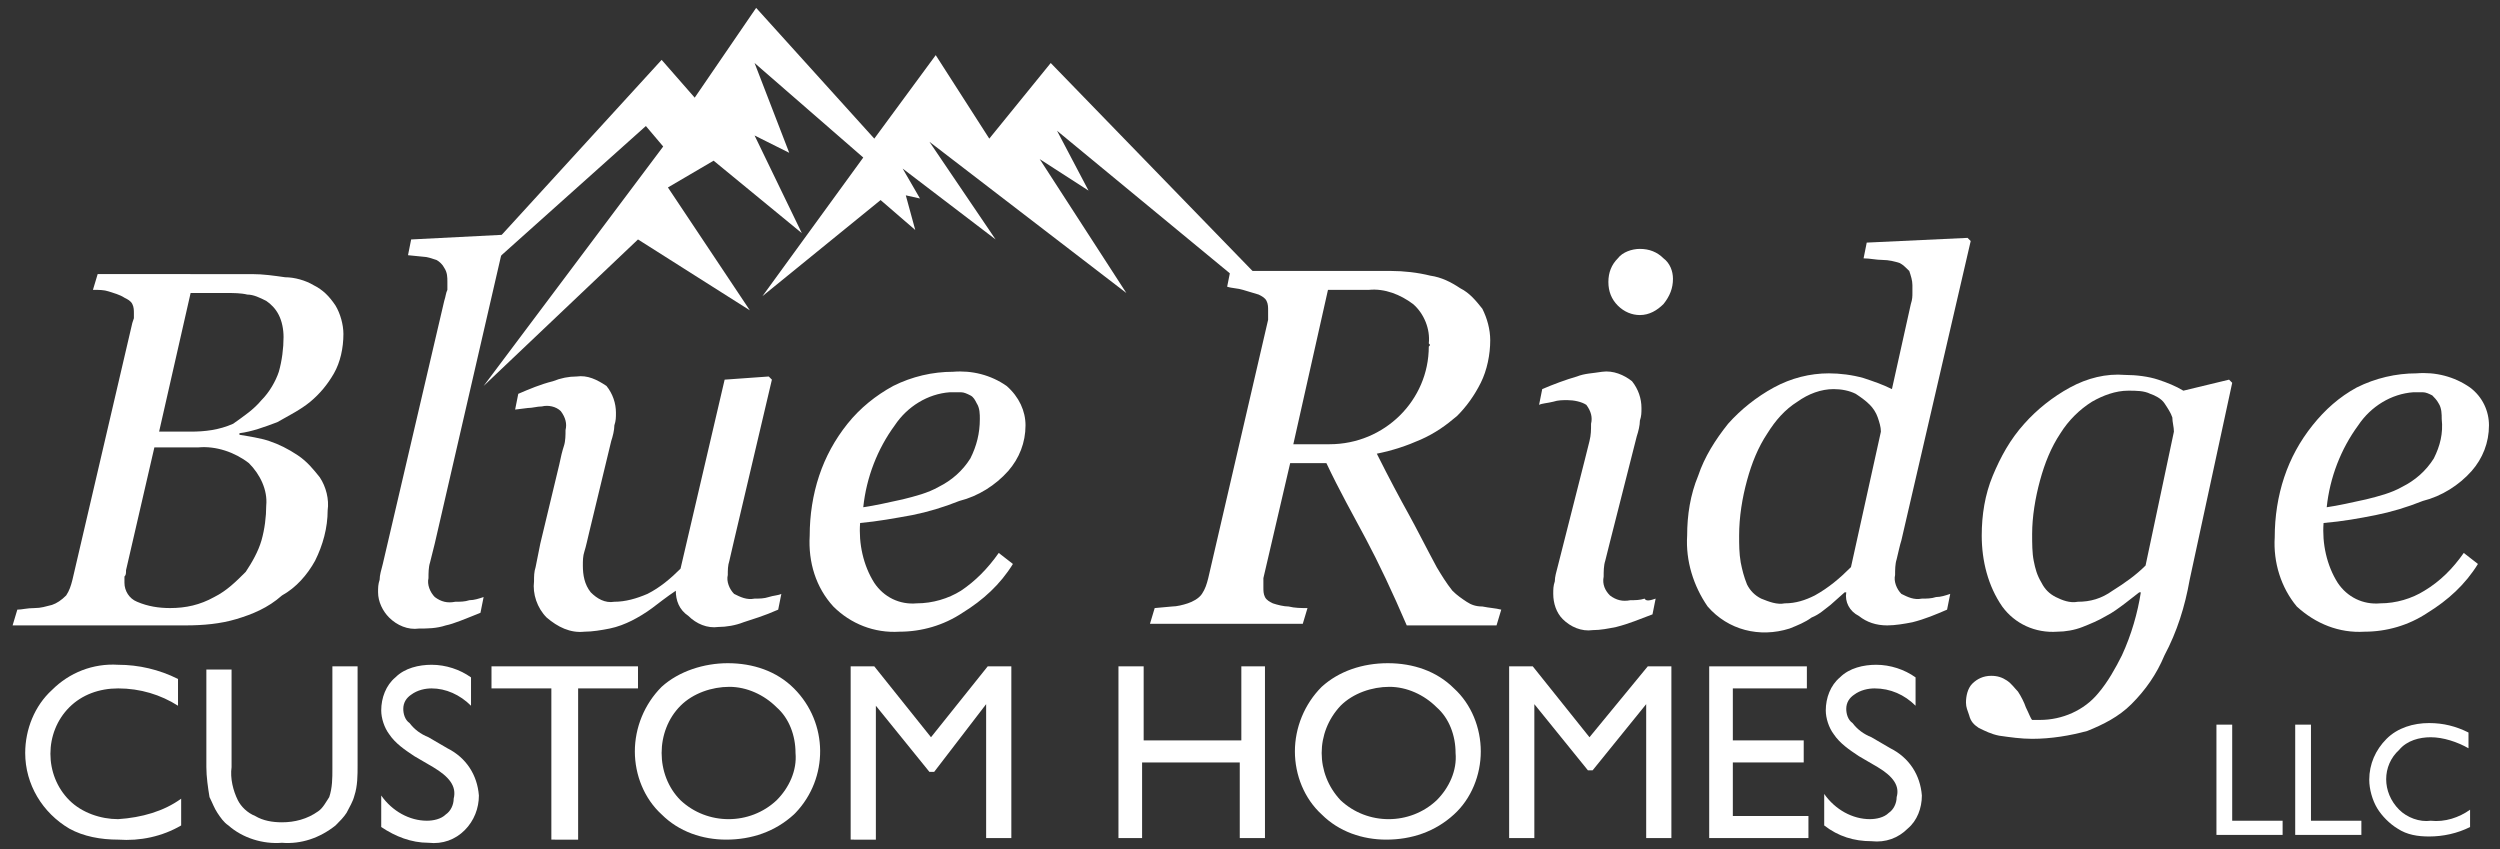 <?xml version="1.0" encoding="utf-8"?>
<!-- Generator: Adobe Illustrator 21.0.2, SVG Export Plug-In . SVG Version: 6.00 Build 0)  -->
<svg version="1.1" id="Слой_1" xmlns="http://www.w3.org/2000/svg" xmlns:xlink="http://www.w3.org/1999/xlink" x="0px" y="0px"
	 viewBox="0 0 158.7 53.9" style="enable-background:new 0 0 158.7 53.9;" xml:space="preserve">
<rect x="0" y="0" width="158.7" height="53.9" fill="#333333" stroke="none"/>
<style type="text/css">
	.st0{fill:#FFFFFF;}
</style>
<path class="st0" d="M19.9,18.1c0.6,0.3,1,0.7,1.4,1.3c0.3,0.5,0.5,1.2,0.5,1.8c0,0.9-0.2,1.8-0.6,2.5c-0.4,0.7-0.9,1.3-1.5,1.8
	c-0.6,0.5-1.4,0.9-2.1,1.3c-0.8,0.3-1.6,0.6-2.4,0.7v0.1c0.6,0.1,1.3,0.2,1.9,0.4c0.6,0.2,1.2,0.5,1.8,0.9c0.6,0.4,1,0.9,1.4,1.4
	c0.4,0.6,0.6,1.4,0.5,2.1c0,1.1-0.3,2.2-0.8,3.2c-0.5,0.9-1.2,1.7-2.1,2.2C17,38.6,16,39,15,39.3c-1,0.3-2.1,0.4-3.2,0.4h-11l0.3-1
	c0.3,0,0.6-0.1,1.1-0.1c0.4,0,0.7-0.1,1.1-0.2c0.3-0.1,0.6-0.3,0.9-0.6c0.2-0.3,0.3-0.6,0.4-1l3.8-16.3l0.1-0.3c0-0.1,0-0.2,0-0.3
	c0-0.2,0-0.4-0.1-0.6c-0.1-0.2-0.3-0.3-0.5-0.4c-0.3-0.2-0.7-0.3-1-0.4c-0.3-0.1-0.6-0.1-1-0.1l0.3-1H16c0.7,0,1.4,0.1,2.1,0.2
	C18.7,17.6,19.4,17.8,19.9,18.1z M15.6,36.3c0.4-0.6,0.8-1.3,1-2c0.2-0.7,0.3-1.5,0.3-2.2c0.1-1-0.4-2-1.1-2.7
	c-0.9-0.7-2.1-1.1-3.2-1h-1.7H9.8L8,36.2c0,0.2,0,0.3-0.1,0.4c0,0.1,0,0.2,0,0.4c0,0.5,0.3,1,0.8,1.2c0.7,0.3,1.4,0.4,2.1,0.4
	c1,0,1.9-0.2,2.8-0.7C14.4,37.5,15,36.9,15.6,36.3z M16.6,25.4c0.5-0.5,0.9-1.2,1.1-1.8c0.2-0.7,0.3-1.5,0.3-2.2
	c0-0.5-0.1-1-0.3-1.4c-0.2-0.4-0.5-0.7-0.8-0.9c-0.4-0.2-0.8-0.4-1.2-0.4c-0.4-0.1-0.9-0.1-1.3-0.1h-1.2h-1.1l-2,8.8h2
	c0.9,0,1.8-0.1,2.7-0.5C15.5,26.4,16.1,26,16.6,25.4L16.6,25.4z"/>
<path class="st0" d="M32,15.4l-4.4,19.1c-0.1,0.4-0.2,0.8-0.3,1.2c-0.1,0.3-0.1,0.7-0.1,1c-0.1,0.4,0.1,0.9,0.4,1.2
	c0.4,0.3,0.8,0.4,1.3,0.3c0.3,0,0.6,0,0.9-0.1c0.3,0,0.6-0.1,0.9-0.2l-0.2,1c-1,0.4-1.7,0.7-2.2,0.8c-0.6,0.2-1.2,0.2-1.7,0.2
	c-0.7,0.1-1.4-0.2-1.9-0.7c-0.4-0.4-0.7-1-0.7-1.6c0-0.3,0-0.5,0.1-0.8c0-0.3,0.1-0.6,0.2-1l3.9-16.7c0.1-0.3,0.1-0.5,0.2-0.7
	c0-0.2,0-0.3,0-0.5c0-0.3,0-0.6-0.2-0.9c-0.1-0.2-0.3-0.4-0.5-0.5c-0.3-0.1-0.6-0.2-0.8-0.2l-1-0.1l0.2-1l5.9-0.3L32,15.4z"/>
<path class="st0" d="M42.9,37.5L42.9,37.5c-0.6,0.4-1.1,0.8-1.5,1.1c-0.4,0.3-0.9,0.6-1.3,0.8c-0.4,0.2-0.9,0.4-1.4,0.5
	c-0.5,0.1-1.1,0.2-1.6,0.2c-0.9,0.1-1.7-0.3-2.4-0.9c-0.6-0.6-0.9-1.5-0.8-2.3c0-0.3,0-0.6,0.1-0.9c0.1-0.5,0.2-1,0.3-1.5l1.2-5
	c0.1-0.5,0.2-0.9,0.3-1.2c0.1-0.3,0.1-0.7,0.1-1c0.1-0.4,0-0.8-0.3-1.2c-0.3-0.3-0.8-0.4-1.2-0.3c-0.3,0-0.6,0.1-0.9,0.1L32.7,26
	l0.2-1c0.7-0.3,1.4-0.6,2.2-0.8c0.5-0.2,1-0.3,1.5-0.3c0.7-0.1,1.3,0.2,1.9,0.6c0.4,0.5,0.6,1.1,0.6,1.7c0,0.3,0,0.5-0.1,0.8
	c0,0.3-0.1,0.7-0.2,1l-1.4,5.8c-0.1,0.4-0.2,0.9-0.3,1.2c-0.1,0.3-0.1,0.6-0.1,0.9c0,0.6,0.1,1.2,0.5,1.7c0.4,0.4,0.9,0.7,1.5,0.6
	c0.7,0,1.4-0.2,2.1-0.5c0.8-0.4,1.5-1,2.1-1.6L46,24.1l2.8-0.2l0.2,0.2l-2.4,10.2c-0.1,0.4-0.2,0.9-0.3,1.3
	c-0.1,0.3-0.1,0.6-0.1,0.9c-0.1,0.4,0.1,0.9,0.4,1.2c0.4,0.2,0.8,0.4,1.3,0.3c0.3,0,0.6,0,0.9-0.1c0.3-0.1,0.6-0.1,0.8-0.2l-0.2,1
	c-0.9,0.4-1.6,0.6-2.2,0.8c-0.5,0.2-1.1,0.3-1.6,0.3c-0.7,0.1-1.4-0.2-1.9-0.7C43.1,38.7,42.9,38.1,42.9,37.5z"/>
<path class="st0" d="M65.1,27c0,1.1-0.4,2.1-1.1,2.9c-0.8,0.9-1.9,1.6-3.1,1.9c-1,0.4-2,0.7-3,0.9c-1.1,0.2-2.2,0.4-3.3,0.5
	c-0.1,1.3,0.2,2.7,0.9,3.8c0.6,0.9,1.6,1.4,2.7,1.3c1,0,2-0.3,2.8-0.8c0.9-0.6,1.7-1.4,2.4-2.4l0.9,0.7c-0.8,1.3-1.9,2.3-3.2,3.1
	c-1.2,0.8-2.6,1.2-4,1.2c-1.6,0.1-3.1-0.5-4.2-1.6c-1.1-1.2-1.6-2.8-1.5-4.5c0-1.3,0.2-2.6,0.6-3.8c0.4-1.2,1-2.3,1.8-3.3
	c0.8-1,1.8-1.8,2.9-2.4c1.2-0.6,2.5-0.9,3.8-0.9c1.2-0.1,2.4,0.2,3.4,0.9C64.7,25.2,65.1,26.1,65.1,27z M62.2,26.6
	c0-0.3,0-0.7-0.2-1c-0.1-0.2-0.2-0.4-0.4-0.5c-0.2-0.1-0.4-0.2-0.6-0.2c-0.2,0-0.4,0-0.7,0c-1.4,0.1-2.7,0.9-3.5,2.1
	c-1.1,1.5-1.8,3.3-2,5.2c0.7-0.1,1.6-0.3,2.5-0.5c0.8-0.2,1.6-0.4,2.3-0.8c0.8-0.4,1.5-1,2-1.8C62,28.3,62.2,27.5,62.2,26.6z"/>
<path class="st0" d="M95.3,38.7l-0.3,1h-5.7c-0.9-2.1-1.8-4-2.6-5.5s-1.7-3.1-2.5-4.8h-2.3l-1.7,7.3c0,0.1,0,0.2,0,0.3
	c0,0.1,0,0.2,0,0.3c0,0.2,0,0.4,0.1,0.6c0.1,0.2,0.3,0.3,0.5,0.4c0.3,0.1,0.7,0.2,1,0.2c0.4,0.1,0.8,0.1,1.2,0.1l-0.3,1h-9.7l0.3-1
	l1.1-0.1c0.3,0,0.7-0.1,1-0.2c0.3-0.1,0.7-0.3,0.9-0.6c0.2-0.3,0.3-0.6,0.4-1l3.8-16.4c0-0.1,0-0.2,0-0.3c0-0.1,0-0.2,0-0.3
	c0-0.2,0-0.4-0.1-0.6c-0.1-0.2-0.3-0.3-0.5-0.4c-0.3-0.1-0.7-0.2-1-0.3c-0.3-0.1-0.7-0.1-1-0.2l0.2-1h10.2c0.8,0,1.7,0.1,2.5,0.3
	c0.7,0.1,1.3,0.4,1.9,0.8c0.6,0.3,1,0.8,1.4,1.3c0.3,0.6,0.5,1.3,0.5,2c0,0.9-0.2,1.9-0.6,2.7c-0.4,0.8-0.9,1.5-1.5,2.1
	c-0.7,0.6-1.4,1.1-2.3,1.5c-0.9,0.4-1.8,0.7-2.8,0.9c0.8,1.6,1.5,2.9,2,3.8s1.1,2.1,1.8,3.4c0.3,0.5,0.6,1,1,1.5
	c0.3,0.3,0.6,0.5,0.9,0.7c0.3,0.2,0.6,0.3,1,0.3C94.6,38.6,94.9,38.6,95.3,38.7z M90.7,21.8c0.1-0.9-0.3-1.9-1-2.5
	c-0.8-0.6-1.8-1-2.8-0.9h-2.6l-2.2,9.8h2.3c3.5,0,6.3-2.8,6.3-6.2C90.8,21.9,90.8,21.9,90.7,21.8z"/>
<path class="st0" d="M105.1,38l-0.2,1c-0.8,0.3-1.5,0.6-2.3,0.8c-0.5,0.1-1,0.2-1.5,0.2c-0.7,0.1-1.4-0.2-1.9-0.7
	c-0.4-0.4-0.6-1-0.6-1.6c0-0.3,0-0.5,0.1-0.8c0-0.3,0.1-0.6,0.2-1l1.7-6.7c0.1-0.4,0.2-0.8,0.3-1.2c0.1-0.4,0.1-0.7,0.1-1.1
	c0.1-0.4,0-0.8-0.3-1.2c-0.3-0.2-0.8-0.3-1.2-0.3c-0.3,0-0.6,0-0.9,0.1c-0.4,0.1-0.7,0.1-0.9,0.2l0.2-1c0.7-0.3,1.5-0.6,2.2-0.8
	c0.5-0.2,1-0.2,1.6-0.3c0.7-0.1,1.4,0.2,1.9,0.6c0.4,0.5,0.6,1.1,0.6,1.7c0,0.3,0,0.5-0.1,0.8c0,0.3-0.1,0.7-0.2,1l-1.7,6.7
	c-0.1,0.4-0.2,0.8-0.3,1.2c-0.1,0.3-0.1,0.7-0.1,1c-0.1,0.5,0.1,0.9,0.4,1.2c0.4,0.3,0.8,0.4,1.3,0.3c0.3,0,0.6,0,0.9-0.1
	C104.5,38.2,104.8,38.1,105.1,38z M106.2,17.7c0,0.6-0.2,1.1-0.6,1.6c-0.4,0.4-0.9,0.7-1.5,0.7c-0.5,0-1-0.2-1.4-0.6
	c-0.4-0.4-0.6-0.9-0.6-1.5c0-0.6,0.2-1.1,0.6-1.5c0.3-0.4,0.9-0.6,1.4-0.6c0.6,0,1.1,0.2,1.5,0.6C106,16.7,106.2,17.2,106.2,17.7z"
	/>
<path class="st0" d="M117.2,37.6h-0.1l-0.9,0.8c-0.4,0.3-0.7,0.6-1.2,0.8c-0.4,0.3-0.9,0.5-1.4,0.7c-1.9,0.6-3.9,0.1-5.2-1.4
	c-0.9-1.3-1.4-2.9-1.3-4.5c0-1.3,0.2-2.6,0.7-3.8c0.4-1.2,1.1-2.3,1.9-3.3c0.8-0.9,1.8-1.7,2.9-2.3c1.1-0.6,2.3-0.9,3.5-0.9
	c0.7,0,1.5,0.1,2.2,0.3c0.6,0.2,1.2,0.4,1.8,0.7l1.2-5.4c0.1-0.3,0.1-0.5,0.1-0.7c0-0.2,0-0.3,0-0.5c0-0.3-0.1-0.6-0.2-0.9
	c-0.2-0.2-0.4-0.4-0.6-0.5c-0.3-0.1-0.7-0.2-1.1-0.2c-0.4,0-0.8-0.1-1.2-0.1l0.2-1l6.4-0.3l0.2,0.2l-4.4,19
	c-0.1,0.3-0.2,0.8-0.3,1.2c-0.1,0.3-0.1,0.7-0.1,1c-0.1,0.4,0.1,0.9,0.4,1.2c0.4,0.2,0.8,0.4,1.3,0.3c0.3,0,0.6,0,0.9-0.1
	c0.3,0,0.6-0.1,0.9-0.2l-0.2,1c-0.7,0.3-1.4,0.6-2.2,0.8c-0.5,0.1-1.1,0.2-1.6,0.2c-0.7,0-1.3-0.2-1.8-0.6
	C117.4,38.8,117.1,38.2,117.2,37.6z M119.4,27.4c0-0.3-0.1-0.6-0.2-0.9c-0.1-0.3-0.3-0.6-0.5-0.8c-0.3-0.3-0.6-0.5-0.9-0.7
	c-0.4-0.2-0.9-0.3-1.4-0.3c-0.8,0-1.6,0.3-2.3,0.8c-0.8,0.5-1.4,1.2-1.9,2c-0.6,0.9-1,1.9-1.3,3c-0.3,1.1-0.5,2.3-0.5,3.5
	c0,0.6,0,1.1,0.1,1.7c0.1,0.5,0.2,0.9,0.4,1.4c0.2,0.4,0.5,0.7,0.9,0.9c0.5,0.2,1,0.4,1.5,0.3c0.7,0,1.3-0.2,1.9-0.5
	c0.9-0.5,1.6-1.1,2.3-1.8L119.4,27.4z"/>
<path class="st0" d="M135.9,37.6h-0.1l-0.9,0.7c-0.4,0.3-0.8,0.6-1.2,0.8c-0.5,0.3-1,0.5-1.5,0.7c-0.5,0.2-1.1,0.3-1.6,0.3
	c-1.4,0.1-2.7-0.5-3.5-1.6c-0.9-1.3-1.3-2.9-1.3-4.5c0-1.3,0.2-2.6,0.7-3.8c0.5-1.2,1.1-2.3,2-3.3c0.8-0.9,1.8-1.7,2.9-2.3
	c1.1-0.6,2.3-0.9,3.5-0.8c0.7,0,1.5,0.1,2.1,0.3c0.6,0.2,1.1,0.4,1.6,0.7l2.9-0.7l0.2,0.2l-2.7,12.5c-0.3,1.7-0.8,3.3-1.6,4.8
	c-0.5,1.2-1.2,2.2-2.1,3.1c-0.8,0.8-1.8,1.3-2.8,1.7c-1.1,0.3-2.3,0.5-3.5,0.5c-0.7,0-1.4-0.1-2.1-0.2c-0.5-0.1-0.9-0.3-1.3-0.5
	c-0.3-0.2-0.5-0.4-0.6-0.8c-0.1-0.3-0.2-0.5-0.2-0.8c0-0.4,0.1-0.9,0.4-1.2c0.3-0.3,0.7-0.5,1.2-0.5c0.4,0,0.7,0.1,1,0.3
	c0.3,0.2,0.5,0.5,0.7,0.7c0.2,0.3,0.4,0.7,0.5,1c0.2,0.4,0.3,0.7,0.4,0.8h0.5c1.4,0,2.8-0.6,3.7-1.7c0.6-0.7,1.1-1.6,1.5-2.4
	C135.3,40.3,135.7,38.9,135.9,37.6z M138,27.4c0-0.3-0.1-0.6-0.1-0.9c-0.1-0.3-0.3-0.6-0.5-0.9c-0.2-0.3-0.6-0.5-0.9-0.6
	c-0.4-0.2-0.9-0.2-1.4-0.2c-0.8,0-1.6,0.3-2.3,0.7c-0.8,0.5-1.5,1.2-2,2c-0.6,0.9-1,1.9-1.3,3c-0.3,1.1-0.5,2.3-0.5,3.4
	c0,0.6,0,1.2,0.1,1.7c0.1,0.5,0.2,0.9,0.5,1.4c0.2,0.4,0.5,0.7,0.9,0.9c0.4,0.2,0.9,0.4,1.4,0.3c0.8,0,1.5-0.2,2.2-0.7
	c0.8-0.5,1.5-1,2.1-1.6L138,27.4z"/>
<path class="st0" d="M158,27c0,1.1-0.4,2.1-1.1,2.9c-0.8,0.9-1.9,1.6-3.1,1.9c-1,0.4-2,0.7-3,0.9c-1,0.2-2.1,0.4-3.3,0.5
	c-0.1,1.3,0.2,2.7,0.9,3.8c0.6,0.9,1.6,1.4,2.7,1.3c1,0,2-0.3,2.8-0.8c1-0.6,1.8-1.4,2.5-2.4l0.9,0.7c-0.8,1.3-1.9,2.3-3.2,3.1
	c-1.2,0.8-2.6,1.2-4,1.2c-1.6,0.1-3.1-0.5-4.3-1.6c-1-1.2-1.5-2.8-1.4-4.4c0-1.3,0.2-2.6,0.6-3.8c0.4-1.2,1-2.3,1.8-3.3
	c0.8-1,1.7-1.8,2.8-2.4c1.2-0.6,2.5-0.9,3.8-0.9c1.2-0.1,2.4,0.2,3.4,0.9C157.6,25.2,158,26.1,158,27z M155,26.6c0-0.3,0-0.7-0.2-1
	c-0.1-0.2-0.3-0.4-0.4-0.5c-0.2-0.1-0.4-0.2-0.6-0.2c-0.2,0-0.4,0-0.6,0c-1.4,0.1-2.7,0.9-3.5,2.1c-1.1,1.5-1.8,3.3-2,5.2
	c0.7-0.1,1.6-0.3,2.5-0.5c0.8-0.2,1.6-0.4,2.3-0.8c0.8-0.4,1.5-1,2-1.8C154.9,28.3,155.1,27.5,155,26.6z"/>
<path class="st0" d="M11.5,50.7v1.7c-1.2,0.7-2.6,1-4,0.9c-1.1,0-2.2-0.2-3.1-0.7c-1.7-1-2.8-2.8-2.8-4.8c0-1.5,0.6-3,1.7-4
	c1.1-1.1,2.6-1.7,4.2-1.6c1.3,0,2.6,0.3,3.8,0.9v1.7c-1.1-0.7-2.4-1.1-3.8-1.1c-1.2,0-2.3,0.4-3.1,1.2c-1.6,1.6-1.6,4.3,0,5.9
	c0,0,0,0,0,0c0.8,0.8,2,1.2,3.1,1.2C9,51.9,10.4,51.5,11.5,50.7z"/>
<path class="st0" d="M21.1,42.3h1.6v6.3c0,0.6,0,1.3-0.2,1.9c-0.1,0.4-0.3,0.7-0.5,1.1c-0.2,0.3-0.4,0.5-0.7,0.8
	c-1,0.8-2.2,1.2-3.4,1.1c-1.2,0.1-2.5-0.3-3.4-1.1c-0.3-0.2-0.5-0.5-0.7-0.8c-0.2-0.3-0.3-0.6-0.5-1c-0.1-0.6-0.2-1.3-0.2-1.9v-6.2
	h1.6v6.2c-0.1,0.7,0.1,1.5,0.4,2.1c0.2,0.4,0.6,0.8,1.1,1c0.5,0.3,1.1,0.4,1.7,0.4c0.8,0,1.6-0.2,2.3-0.7c0.3-0.2,0.5-0.6,0.7-0.9
	c0.2-0.6,0.2-1.2,0.2-1.8V42.3z"/>
<path class="st0" d="M27.5,48.7l-1.2-0.7c-0.6-0.4-1.2-0.8-1.6-1.4c-0.3-0.4-0.5-1-0.5-1.5c0-0.8,0.3-1.6,0.9-2.1
	c0.6-0.6,1.5-0.8,2.3-0.8c0.9,0,1.8,0.3,2.5,0.8v1.8c-0.7-0.7-1.6-1.1-2.5-1.1c-0.4,0-0.9,0.1-1.3,0.4c-0.3,0.2-0.5,0.5-0.5,0.9
	c0,0.3,0.1,0.7,0.4,0.9c0.3,0.4,0.7,0.7,1.2,0.9l1.2,0.7c1.2,0.6,1.9,1.7,2,3c0,0.8-0.3,1.6-0.9,2.2c-0.6,0.6-1.4,0.9-2.3,0.8
	c-1.1,0-2.1-0.4-3-1v-2c0.7,1,1.8,1.6,2.9,1.6c0.4,0,0.9-0.1,1.2-0.4c0.3-0.2,0.5-0.6,0.5-1C29,49.9,28.5,49.3,27.5,48.7z"/>
<path class="st0" d="M31.3,42.3h9.2v1.4h-3.8v9.6H35v-9.6h-3.8V42.3z"/>
<path class="st0" d="M46.2,42.1c1.6,0,3.1,0.5,4.2,1.6c2.2,2.2,2.2,5.7,0.1,7.9c0,0,0,0-0.1,0.1c-1.2,1.1-2.7,1.6-4.3,1.6
	c-1.5,0-3-0.5-4.1-1.6c-1.1-1-1.7-2.5-1.7-4c0-1.5,0.6-3,1.7-4.1C43.1,42.6,44.7,42.1,46.2,42.1z M46.3,43.6c-1.1,0-2.3,0.4-3.1,1.2
	c-0.8,0.8-1.2,1.9-1.2,3c0,1.1,0.4,2.2,1.2,3c1.7,1.6,4.4,1.6,6.1,0c0.8-0.8,1.3-1.9,1.2-3c0-1.1-0.4-2.2-1.2-2.9
	C48.5,44.1,47.4,43.6,46.3,43.6z"/>
<path class="st0" d="M62.7,42.3h1.5v10.9h-1.6v-8.5L59.3,49H59l-3.4-4.2v8.5H54v-11h1.5l3.6,4.5L62.7,42.3z"/>
<path class="st0" d="M78.7,42.3h1.6v10.9h-1.6v-4.8h-6.2v4.8H71V42.3h1.6V47h6.2V42.3z"/>
<path class="st0" d="M88.1,42.1c1.6,0,3.1,0.5,4.2,1.6c1.1,1,1.7,2.5,1.7,4c0,1.5-0.6,3-1.7,4c-1.2,1.1-2.7,1.6-4.3,1.6
	c-1.5,0-3-0.5-4.1-1.6c-1.1-1-1.7-2.5-1.7-4c0-1.5,0.6-3,1.7-4.1C85,42.6,86.5,42.1,88.1,42.1z M88.2,43.6c-1.1,0-2.3,0.4-3.1,1.2
	c-1.6,1.7-1.6,4.3,0,6c1.7,1.6,4.4,1.6,6.1,0c0.8-0.8,1.3-1.9,1.2-3c0-1.1-0.4-2.2-1.2-2.9C90.4,44.1,89.3,43.6,88.2,43.6z"/>
<path class="st0" d="M104.6,42.3h1.5v10.9h-1.6v-8.5l-3.4,4.2h-0.3l-3.4-4.2v8.5h-1.6V42.3h1.5l3.6,4.5L104.6,42.3z"/>
<path class="st0" d="M108.5,42.3h6.2v1.4H110V47h4.5v1.4H110v3.4h4.8v1.4h-6.3L108.5,42.3z"/>
<path class="st0" d="M119.2,48.7l-1.2-0.7c-0.6-0.4-1.2-0.8-1.6-1.4c-0.3-0.4-0.5-1-0.5-1.5c0-0.8,0.3-1.6,0.9-2.1
	c0.6-0.6,1.5-0.8,2.3-0.8c0.9,0,1.8,0.3,2.5,0.8v1.8c-0.7-0.7-1.6-1.1-2.6-1.1c-0.4,0-0.9,0.1-1.3,0.4c-0.3,0.2-0.5,0.5-0.5,0.9
	c0,0.3,0.1,0.7,0.4,0.9c0.3,0.4,0.7,0.7,1.2,0.9l1.2,0.7c1.2,0.6,1.9,1.7,2,3c0,0.8-0.3,1.6-0.9,2.1c-0.6,0.6-1.4,0.9-2.3,0.8
	c-1.1,0-2.1-0.3-3-1v-2c0.7,1,1.8,1.6,2.9,1.6c0.4,0,0.9-0.1,1.2-0.4c0.3-0.2,0.5-0.6,0.5-1C120.6,49.9,120.2,49.3,119.2,48.7z"/>
<path class="st0" d="M140.7,46h1v6.1h3.2V53h-4.2L140.7,46z"/>
<path class="st0" d="M145.7,46h1v6.1h3.2V53h-4.2V46z"/>
<path class="st0" d="M156.8,51.4v1.1c-0.8,0.4-1.7,0.6-2.6,0.6c-0.7,0-1.4-0.1-2-0.5c-0.5-0.3-1-0.8-1.3-1.3
	c-0.3-0.5-0.5-1.2-0.5-1.8c0-1,0.4-1.9,1.1-2.6c0.7-0.7,1.7-1,2.7-1c0.9,0,1.7,0.2,2.5,0.6v1c-0.7-0.4-1.6-0.7-2.4-0.7
	c-0.7,0-1.5,0.2-2,0.8c-1.1,1-1.1,2.7,0,3.8c0,0,0,0,0,0c0.5,0.5,1.3,0.8,2,0.7C155.2,52.2,156.1,51.9,156.8,51.4z"/>
<polygon class="st0" points="31.4,15.4 42,3.8 44.1,6.2 48,0.5 55.5,8.8 59.4,3.5 62.8,8.8 66.7,4 79.8,17.5 79.1,18.2 67.1,8.3 
	69.1,12.1 66,10.1 71.5,18.6 59,9 63.2,15.2 57.3,10.7 58.4,12.6 57.5,12.4 58.1,14.6 55.9,12.7 48.4,18.8 54.8,10 47.9,4 50.1,9.7 
	47.9,8.6 50.9,14.8 45.3,10.2 42.4,11.9 47.6,19.7 40.5,15.2 30.7,24.5 42.1,9.3 41,8 31.5,16.5 "/>
</svg>
